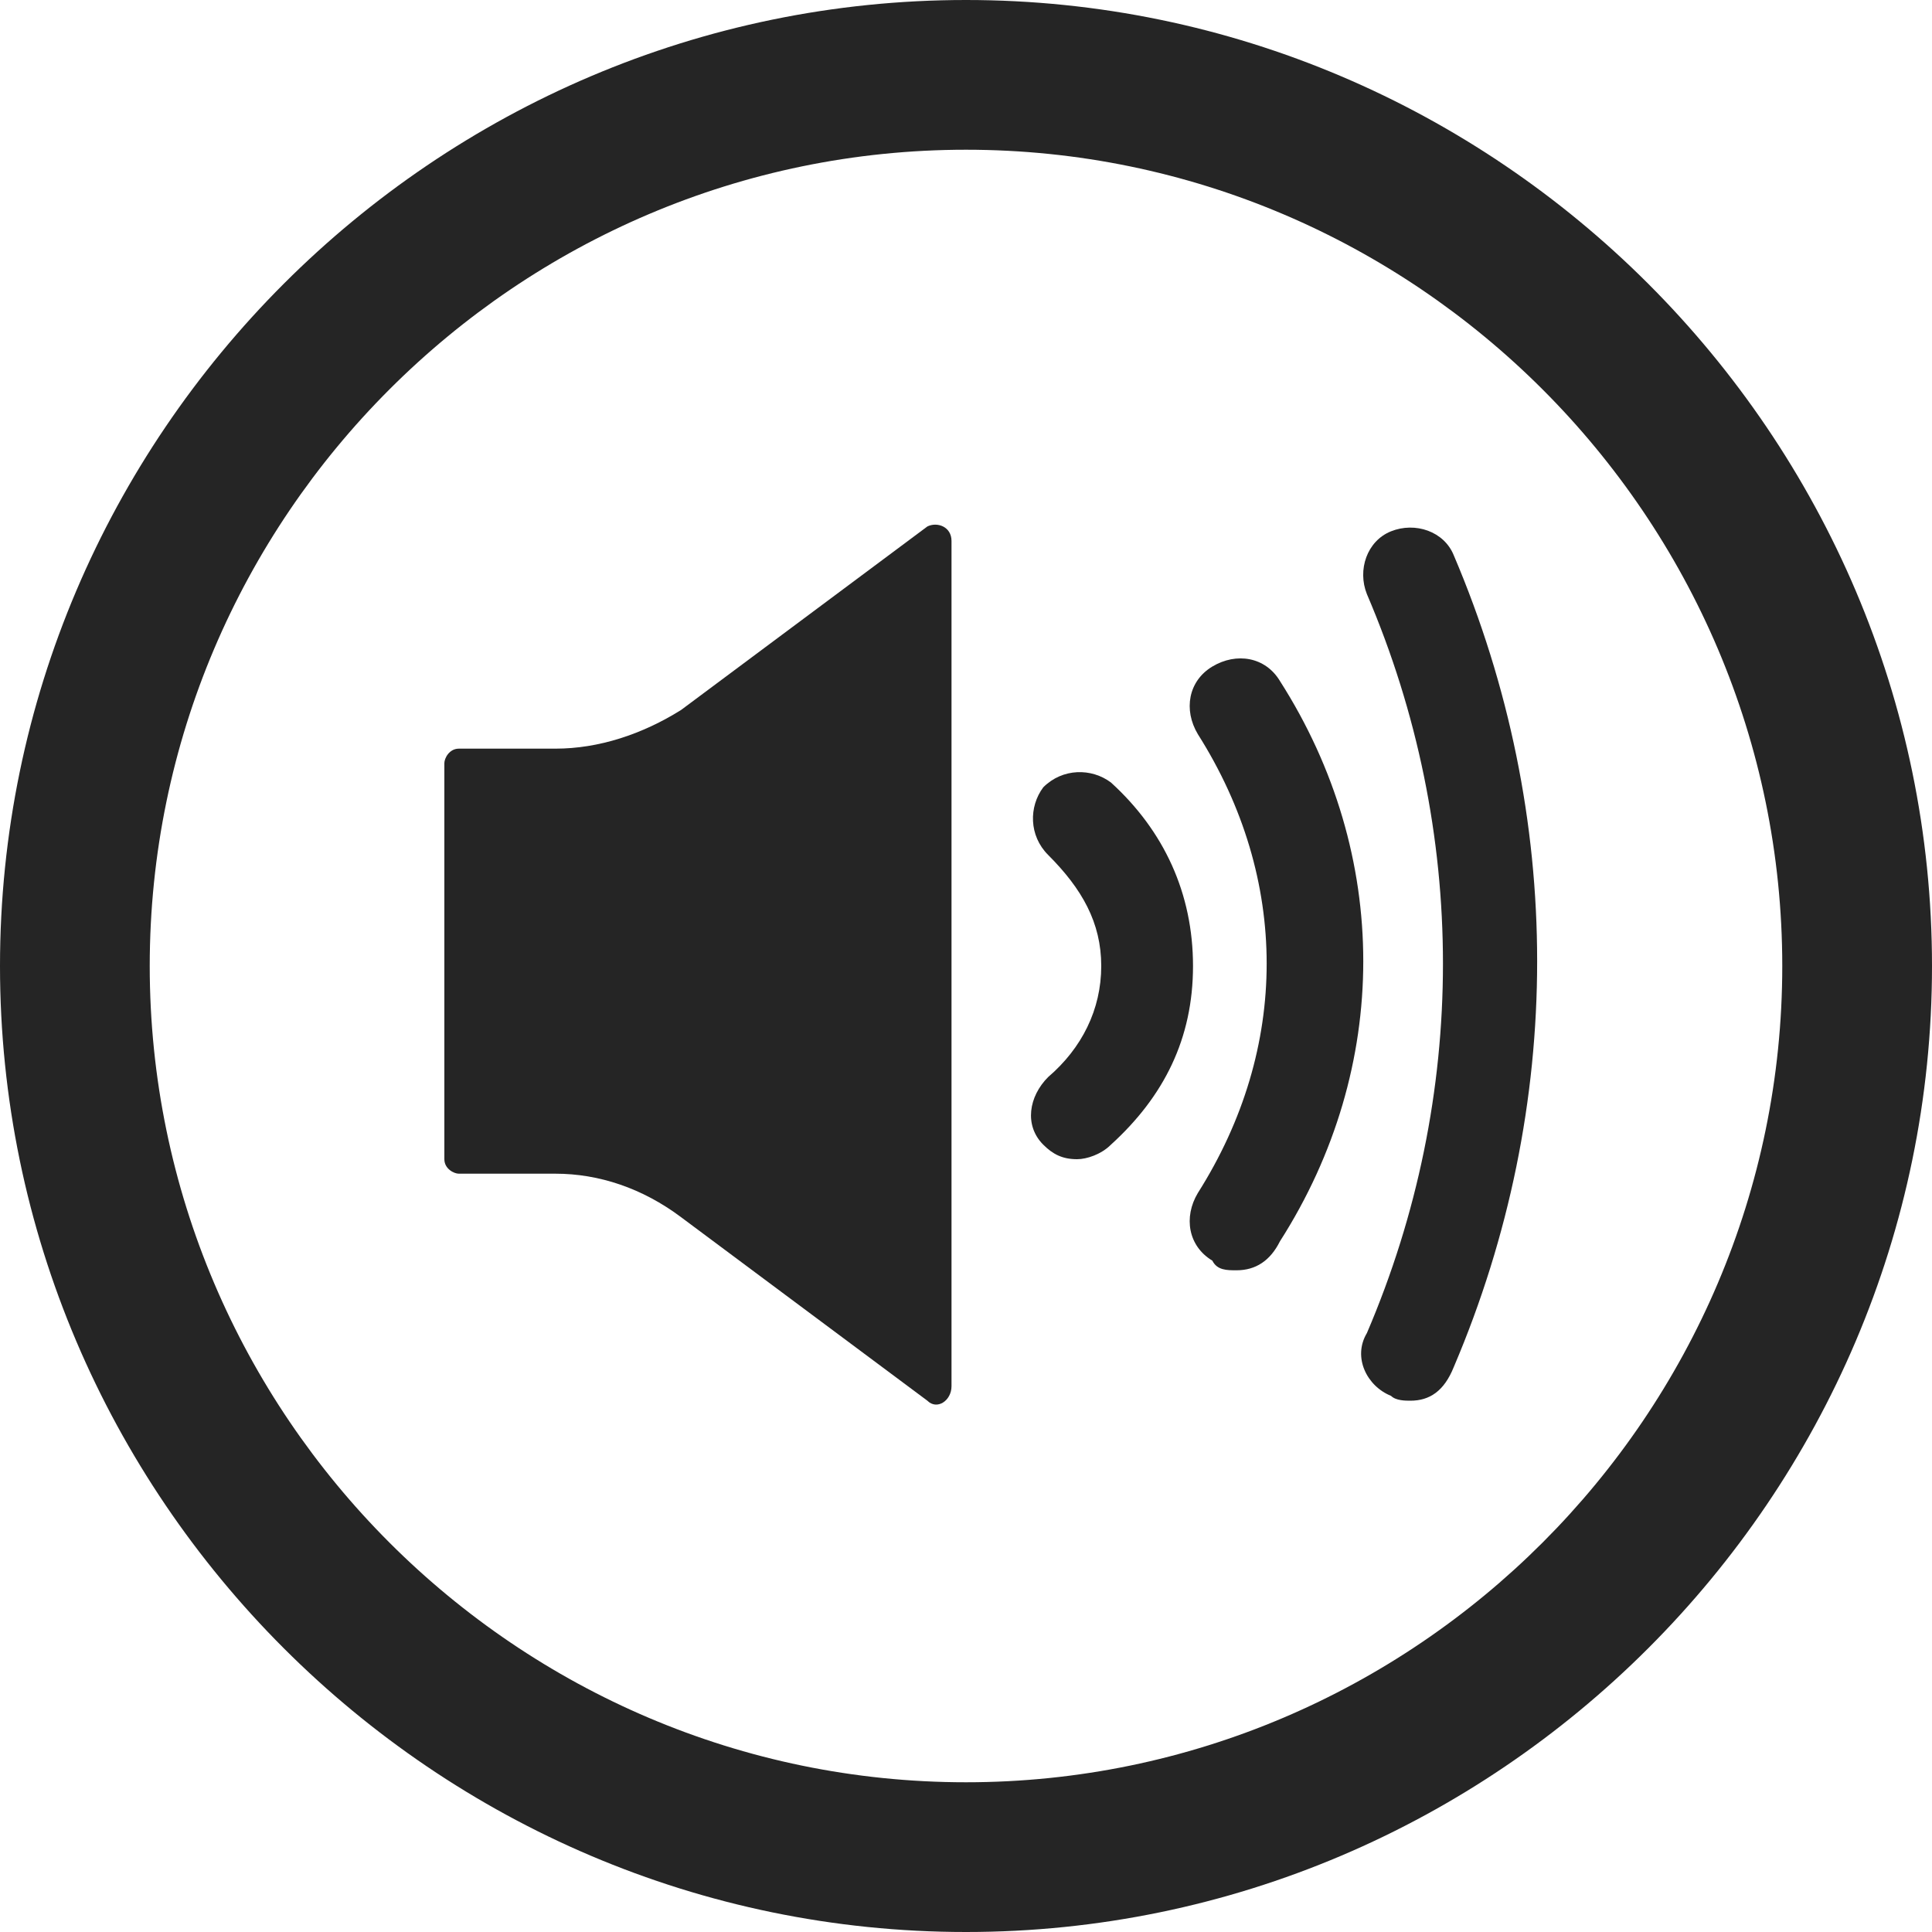 <?xml version="1.0" encoding="utf-8"?>
<!-- Generator: Adobe Illustrator 23.0.2, SVG Export Plug-In . SVG Version: 6.00 Build 0)  -->
<svg version="1.1" id="Layer_1" xmlns="http://www.w3.org/2000/svg" xmlns:xlink="http://www.w3.org/1999/xlink" x="0px" y="0px"
	 viewBox="0 0 40 40" style="enable-background:new 0 0 40 40;" xml:space="preserve">
<style type="text/css">
	.st0{fill:#252525;}
</style>
<g>
	<g>
		<path class="st0" d="M20,0C9,0,0,9,0,20s9,20,20,20s20-9,20-20S31,0,20,0z M20,36.9c-9.3,0-16.9-7.6-16.9-16.9S10.7,3.1,20,3.1
			S36.9,10.7,36.9,20S29.3,36.9,20,36.9z"/>
	</g>
</g>
<g>
	<g>
		<path class="st0" d="M22.3,24c-0.3,0-0.5-0.1-0.7-0.3c-0.4-0.4-0.3-1,0.1-1.4c0.7-0.6,1.1-1.4,1.1-2.3s-0.4-1.6-1.1-2.3
			c-0.4-0.4-0.4-1-0.1-1.4c0.4-0.4,1-0.4,1.4-0.1c1.1,1,1.7,2.3,1.7,3.8s-0.6,2.7-1.7,3.7C22.8,23.9,22.5,24,22.3,24z"/>
	</g>
	<g>
		<path class="st0" d="M25.6,26.3c-0.2,0-0.4,0-0.5-0.2c-0.5-0.3-0.6-0.9-0.3-1.4c1.9-3,1.9-6.5,0-9.5c-0.3-0.5-0.2-1.1,0.3-1.4
			c0.5-0.3,1.1-0.2,1.4,0.3c2.3,3.6,2.3,8,0,11.6C26.3,26.1,26,26.3,25.6,26.3z"/>
	</g>
	<g>
		<path class="st0" d="M29.2,29c-0.1,0-0.3,0-0.4-0.1c-0.5-0.2-0.8-0.8-0.5-1.3c2.1-4.9,2.1-10.4,0-15.3c-0.2-0.5,0-1.1,0.5-1.3
			c0.5-0.2,1.1,0,1.3,0.5c2.3,5.4,2.3,11.4,0,16.8C29.9,28.8,29.6,29,29.2,29z"/>
	</g>
	<g>
		<path class="st0" d="M11.5,15.5h-2c-0.2,0-0.3,0.2-0.3,0.3v8.2c0,0.2,0.2,0.3,0.3,0.3h2c0.9,0,1.8,0.3,2.6,0.9l5.1,3.8
			c0.2,0.2,0.5,0,0.5-0.3V11.2c0-0.3-0.3-0.4-0.5-0.3l-5.1,3.8C13.3,15.2,12.4,15.5,11.5,15.5z"/>
	</g>
</g>
</svg>
